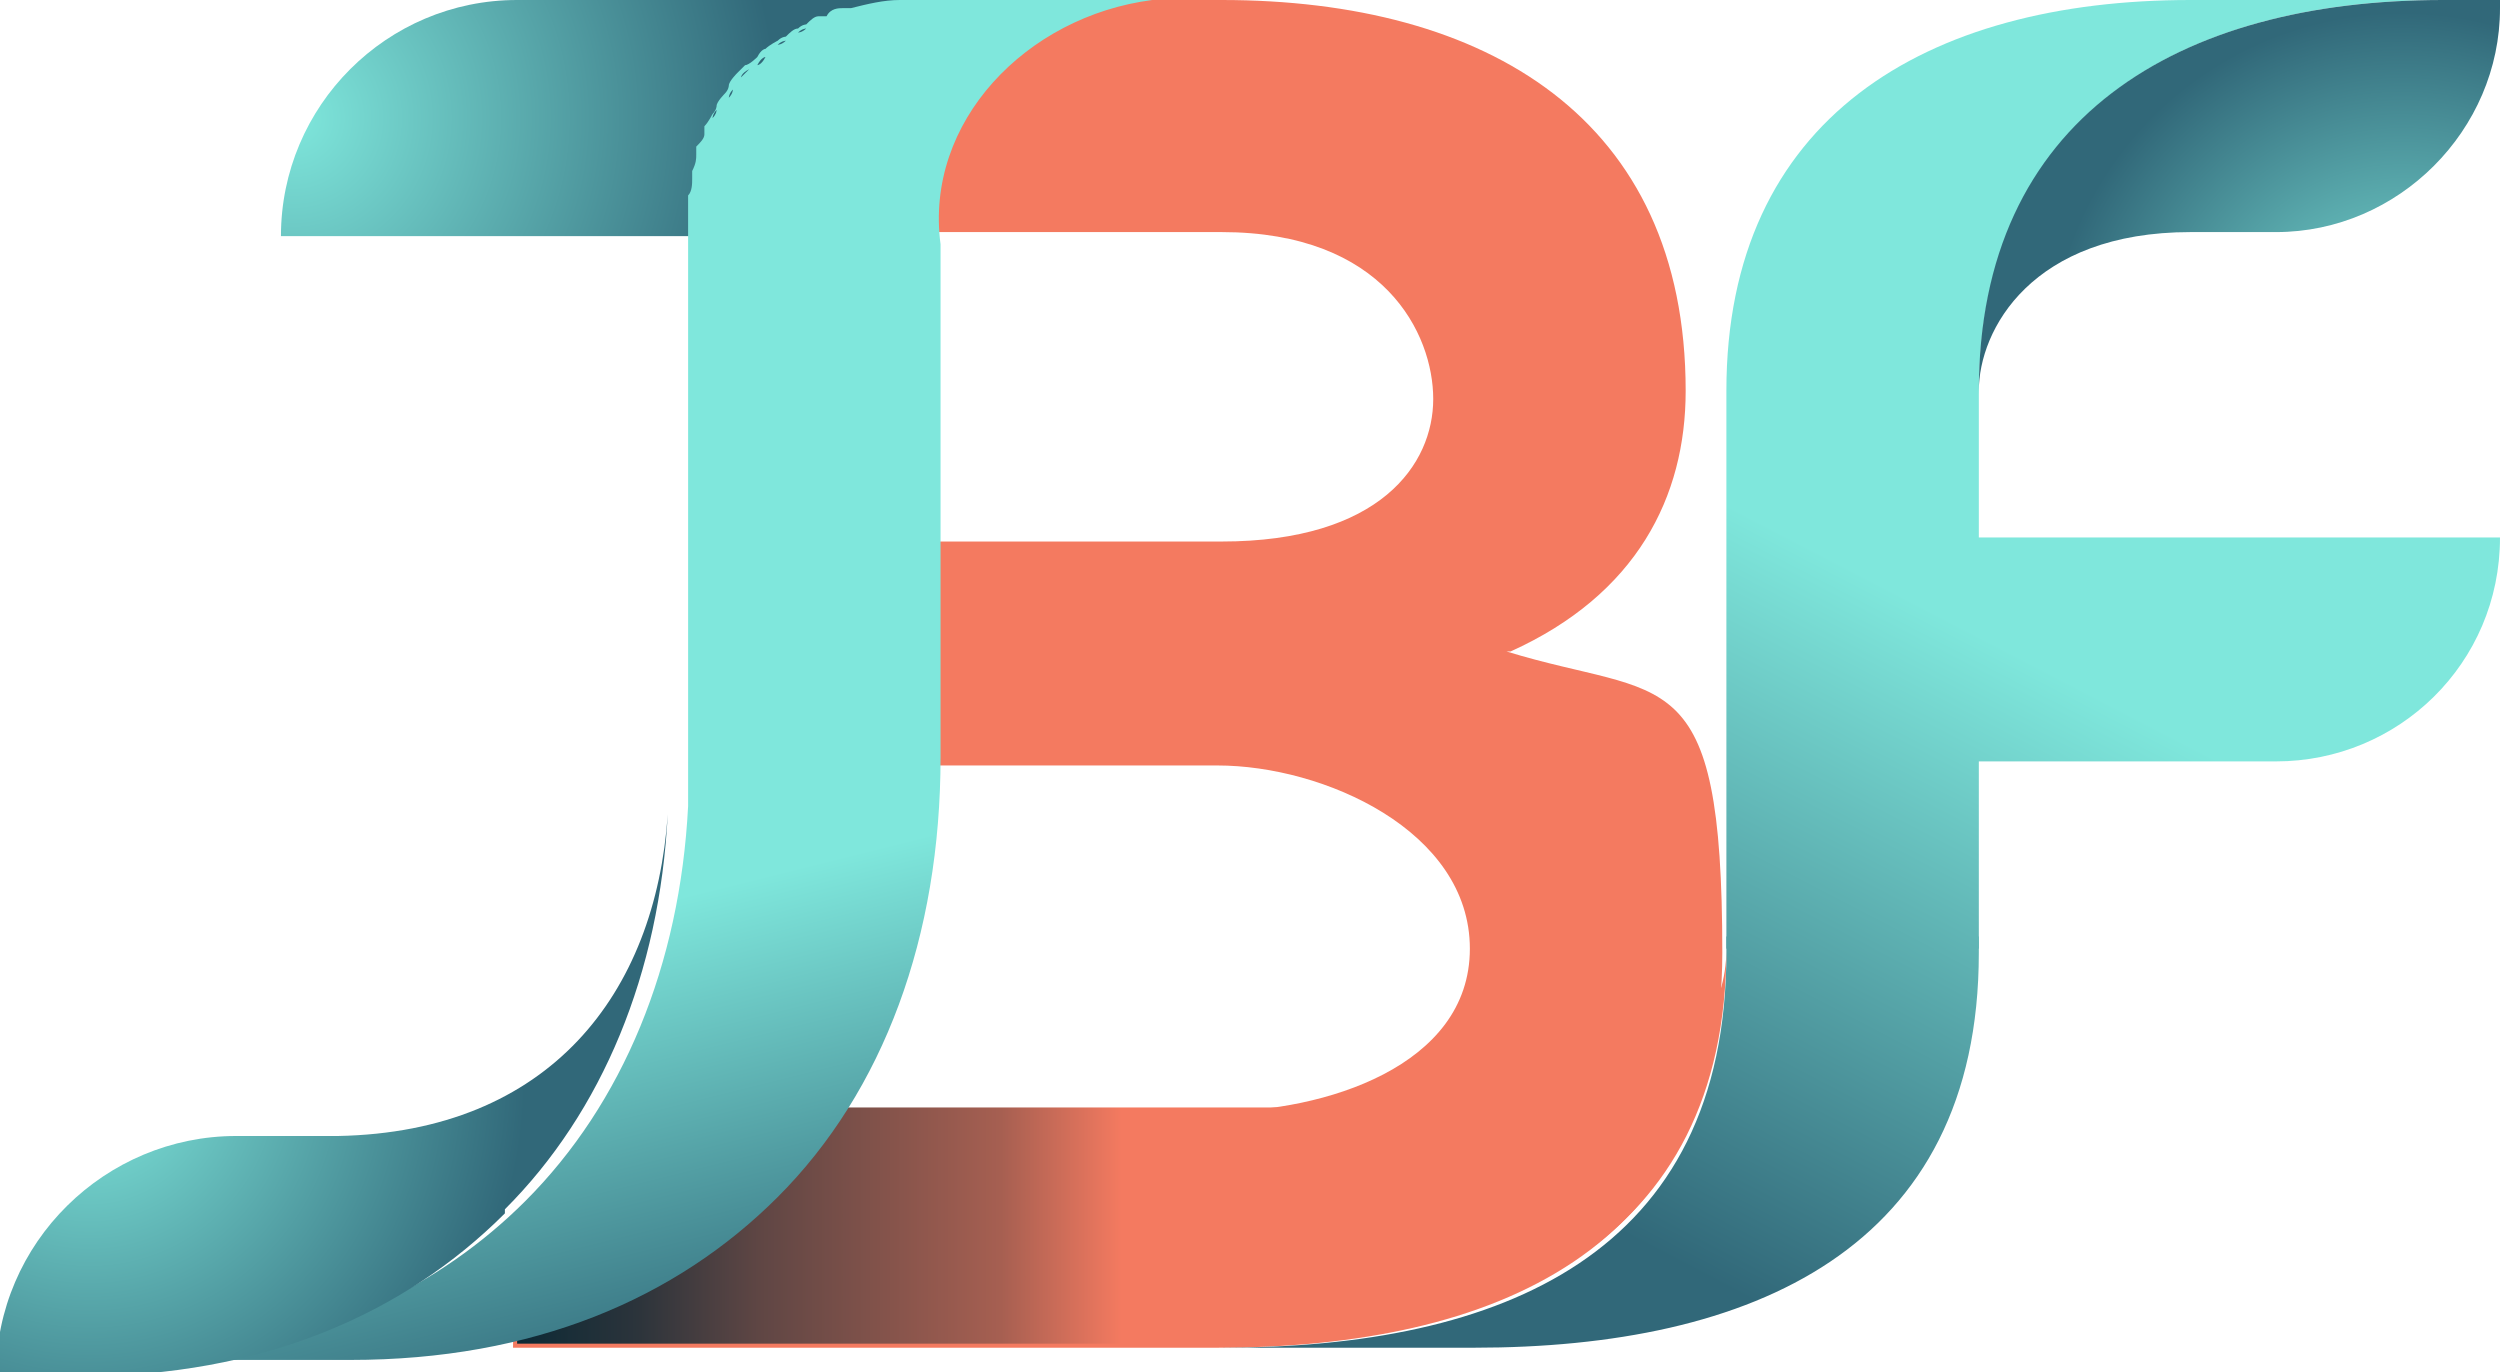 <?xml version="1.0" encoding="UTF-8"?>
<svg id="Layer_1" data-name="Layer 1" xmlns="http://www.w3.org/2000/svg" version="1.1" xmlns:xlink="http://www.w3.org/1999/xlink" viewBox="0 0 61.4 33.7">
  <defs>
    <style>
      .cls-1 {
        fill: url(#Unbenannter_Verlauf_6);
      }

      .cls-1, .cls-2, .cls-3, .cls-4, .cls-5, .cls-6, .cls-7, .cls-8, .cls-9, .cls-10, .cls-11, .cls-12 {
        stroke-width: 0px;
      }

      .cls-2 {
        fill: #f47a60;
      }

      .cls-3 {
        fill: url(#Unbenannter_Verlauf_5);
      }

      .cls-4 {
        fill: url(#Unbenannter_Verlauf_2);
      }

      .cls-5 {
        fill: none;
      }

      .cls-6 {
        fill: url(#Unbenannter_Verlauf);
      }

      .cls-7 {
        fill: url(#Unbenannter_Verlauf_3);
      }

      .cls-8 {
        fill: url(#Unbenannter_Verlauf_4);
      }

      .cls-9 {
        fill: #808285;
      }

      .cls-10 {
        fill: #7fe7dc;
      }

      .cls-11 {
        fill: #316879;
      }

      .cls-12 {
        fill: url(#Unbenannter_Verlauf_7);
      }
    </style>
    <linearGradient id="Unbenannter_Verlauf" data-name="Unbenannter Verlauf" x1="47" y1="19.9" x2="39.1" y2="4.8" gradientTransform="translate(0 34.7) scale(1 -1)" gradientUnits="userSpaceOnUse">
      <stop offset="0" stop-color="#7fe7dc"/>
      <stop offset="1" stop-color="#316879"/>
    </linearGradient>
    <linearGradient id="Unbenannter_Verlauf_2" data-name="Unbenannter Verlauf 2" x1="12.7" y1="6.5" x2="42.4" y2="6.5" gradientTransform="translate(0 34.7) scale(1 -1)" gradientUnits="userSpaceOnUse">
      <stop offset="0" stop-color="#002533"/>
      <stop offset="0" stop-color="#0c2935"/>
      <stop offset=".1" stop-color="#2c343b"/>
      <stop offset=".2" stop-color="#5f4644"/>
      <stop offset=".4" stop-color="#a65f51"/>
      <stop offset=".5" stop-color="#f47a60"/>
    </linearGradient>
    <linearGradient id="Unbenannter_Verlauf_3" data-name="Unbenannter Verlauf 3" x1="49.2" y1="18.8" x2="41.3" y2="3.6" gradientTransform="translate(0 34.7) scale(1 -1)" gradientUnits="userSpaceOnUse">
      <stop offset="0" stop-color="#7fe7dc"/>
      <stop offset="1" stop-color="#316879"/>
    </linearGradient>
    <radialGradient id="Unbenannter_Verlauf_4" data-name="Unbenannter Verlauf 4" cx="59" cy="25.7" fx="59" fy="25.7" r="8.7" gradientTransform="translate(0 34.7) scale(1 -1)" gradientUnits="userSpaceOnUse">
      <stop offset="0" stop-color="#7fe7dc"/>
      <stop offset="1" stop-color="#316879"/>
    </radialGradient>
    <radialGradient id="Unbenannter_Verlauf_5" data-name="Unbenannter Verlauf 5" cx="7.2" cy="31.8" fx="7.2" fy="31.8" r="11.9" gradientTransform="translate(0 34.7) scale(1 -1)" gradientUnits="userSpaceOnUse">
      <stop offset="0" stop-color="#7fe7dc"/>
      <stop offset="1" stop-color="#316879"/>
    </radialGradient>
    <linearGradient id="Unbenannter_Verlauf_6" data-name="Unbenannter Verlauf 6" x1="16.8" y1="12.7" x2="19.6" y2="1.5" gradientTransform="translate(0 34.7) scale(1 -1)" gradientUnits="userSpaceOnUse">
      <stop offset="0" stop-color="#7fe7dc"/>
      <stop offset="1" stop-color="#316879"/>
    </linearGradient>
    <radialGradient id="Unbenannter_Verlauf_7" data-name="Unbenannter Verlauf 7" cx="2.2" cy="8.2" fx="2.2" fy="8.2" r="10.7" gradientTransform="translate(0 34.7) scale(1 -1)" gradientUnits="userSpaceOnUse">
      <stop offset="0" stop-color="#7fe7dc"/>
      <stop offset="1" stop-color="#316879"/>
    </radialGradient>
  </defs>
  <path class="cls-2" d="M37.1,16c3.1-1.4,4.3-3.8,4.3-6.4C41.4,2.9,36.5,0,30,0h-7.2C20.8,0,18.9,1,17.6,2.7l-2.2,3h14.6c4,0,5.2,2.5,5.2,4.1s-1.3,3.5-5.2,3.5h-8.7c-3,0,1.3,2.5,1.3,5.5h7.3c2.6,0,6.2,1.6,6.2,4.5s-3.6,4-6.2,4h-11.5c-3.2,0-5.8,2.6-5.8,5.8h17.3c6.8,0,12.4-2.4,12.4-9.7s-1.4-6.2-5.3-7.4Z"/>
  <path class="cls-5" d="M42.4,23.3h0c0,0,0,0,0,0h0s0,0,0,0Z"/>
  <path class="cls-6" d="M48.6,23h-6.2v.2h0v.2h0c0,7.4-5.5,9.7-12.4,9.7h6.2c6.8,0,12.4-2.4,12.4-9.7s0-.2,0-.3h0Z"/>
  <path class="cls-10" d="M42.4,23h0c0,0,0,.1,0,.2v-.2h0Z"/>
  <path class="cls-4" d="M42.4,23.3h0c0,3.1-3.6,3.9-6.2,3.9h-17.7c-3.2,0-5.8,2.6-5.8,5.8h17.3c6.8,0,12.4-2.4,12.4-9.7Z"/>
  <g>
    <path class="cls-7" d="M60,0h-6.2c-6.5,0-11.4,2.9-11.4,9.6v13.7h6.2v-4.6h7.3c3,0,5.5-2.4,5.5-5.5h-12.8v-3.5h0C48.6,2.9,53.5,0,60,0Z"/>
    <path class="cls-8" d="M53.8,5.7h2.1c3,0,5.5-2.5,5.5-5.5V0h-1.4c-6.5,0-11.4,2.9-11.4,9.6h0c0-1.5,1.3-3.9,5.2-3.9h0Z"/>
  </g>
  <path class="cls-3" d="M22.4,0h-9.7C9.5,0,6.9,2.6,6.9,5.8h12.6c.1-2.3,1.2-4.4,3-5.8Z"/>
  <path class="cls-9" d="M6.9,27.8h-.5.5Z"/>
  <path class="cls-5" d="M16.6,5c0,.2,0,.3,0,.5,0-.2,0-.4,0-.5Z"/>
  <path class="cls-5" d="M20.7.3c-.1,0-.3,0-.4.2.1,0,.3,0,.4-.2Z"/>
  <path class="cls-5" d="M19.6.8c-.1,0-.2.1-.3.2,0,0,.2-.1.3-.2Z"/>
  <path class="cls-5" d="M16.7,4.4c0,.1,0,.3-.1.4,0-.2,0-.3.1-.4Z"/>
  <path class="cls-5" d="M16.5,10.6h0v8.3c0,.4,0,.7,0,1.1,0-.3,0-.7,0-1.1v-1.5h0V6.2c0-.2,0-.4,0-.6,0,.2,0,.4,0,.6v4.4Z"/>
  <path class="cls-5" d="M16.9,3.9c0,.1,0,.2-.1.4,0-.1,0-.3.1-.4Z"/>
  <path class="cls-5" d="M20.1.6c-.1,0-.2.1-.3.2.1,0,.2-.1.3-.2Z"/>
  <path class="cls-5" d="M18.2,1.9c0,0-.2.2-.2.3,0,0,.2-.2.2-.3Z"/>
  <path class="cls-5" d="M17.5,2.8c0,0-.1.2-.2.3,0-.1.1-.2.2-.3Z"/>
  <path class="cls-5" d="M19.1,1.2c0,0-.2.1-.3.2,0,0,.2-.2.3-.2Z"/>
  <path class="cls-5" d="M17.2,3.3c0,.1-.1.2-.2.3,0-.1.1-.2.2-.3Z"/>
  <path class="cls-5" d="M18.4,1.8c0,0,.2-.2.3-.2,0,0-.2.2-.3.2Z"/>
  <path class="cls-5" d="M17.8,2.4c0,0-.2.2-.2.3,0,0,.1-.2.2-.3Z"/>
  <path class="cls-5" d="M20.9.3c.4-.1.8-.2,1.2-.2h0c-.4,0-.8.1-1.2.2Z"/>
  <path class="cls-1" d="M28.3,0h-5.6c-.2,0-.4,0-.6,0-.4,0-.8.1-1.2.2,0,0,0,0-.2,0-.1,0-.3,0-.4.2,0,0-.1,0-.2,0-.1,0-.2.1-.3.2,0,0-.1,0-.2.1-.1,0-.2.1-.3.2,0,0-.1,0-.2.1,0,0-.2.1-.3.2,0,0-.1,0-.2.2,0,0-.2.2-.3.2l-.2.2c0,0-.2.2-.2.3,0,0,0,.1-.1.2,0,0-.2.2-.2.3,0,0,0,.1-.1.2,0,0-.1.2-.2.3,0,0,0,.1,0,.2,0,.1-.1.2-.2.3,0,0,0,.1,0,.2,0,.1,0,.2-.1.4,0,0,0,.1,0,.2,0,.1,0,.3-.1.4,0,0,0,0,0,.2,0,.2,0,.3,0,.5,0,0,0,0,0,0,0,.2,0,.4,0,.6v11.1h0v1.5c0,.4,0,.7,0,1.1-.2,3.9-1.6,7.3-4,9.7h0c-2.1,2.1-5,3.5-8.5,3.9-.1,0-.3,0-.4,0s-.3,0-.4,0c-.2,0-.4,0-.6,0h-.6,6.2c4.5,0,8-1.5,10.5-4h0c2.6-2.6,4-6.4,4-10.8v-8.3h0v-4.3C22.7,3,25.2.4,28.3,0c.2,0,.4,0,.7,0,0,0-.6,0-.6,0Z"/>
  <path class="cls-11" d="M22.7,0c-.2,0-.4,0-.6,0,.2,0,.4,0,.6,0Z"/>
  <path class="cls-11" d="M18.8,1.4c0,0-.1,0-.2.2,0,0,.1,0,.2-.2Z"/>
  <path class="cls-11" d="M20.9.3s0,0-.2,0c0,0,0,0,.2,0Z"/>
  <path class="cls-11" d="M19.3,1c0,0-.1,0-.2.1,0,0,.1,0,.2-.1Z"/>
  <path class="cls-11" d="M20.3.5c0,0-.1,0-.2,0,0,0,.1,0,.2,0Z"/>
  <path class="cls-11" d="M19.8.7c0,0-.1,0-.2.1,0,0,.1,0,.2-.1Z"/>
  <path class="cls-11" d="M16.5,5.5s0,0,0,0c0,0,0,0,0,0Z"/>
  <path class="cls-11" d="M18.2,1.9s0-.1.2-.2l-.2.2Z"/>
  <path class="cls-11" d="M16.6,4.9s0,0,0,.2c0,0,0,0,0-.2Z"/>
  <path class="cls-12" d="M12.4,29.7c2.4-2.4,3.8-5.8,4-9.7-.3,4.4-2.9,7.8-8.1,7.9h-2.5c-3.2,0-5.9,2.6-5.9,5.9h2.1c4.4,0,7.9-1.5,10.4-4h0Z"/>
  <path class="cls-11" d="M17,3.7c0,0,0,.1,0,.2,0,0,0-.1,0-.2Z"/>
  <path class="cls-11" d="M17.6,2.7c0,0,0,.1-.1.2,0,0,0-.1.1-.2Z"/>
  <path class="cls-11" d="M17.3,3.2c0,0,0,.1,0,.2,0,0,0-.1,0-.2Z"/>
  <path class="cls-11" d="M16.8,4.3c0,0,0,.1,0,.2,0,0,0-.1,0-.2Z"/>
  <path class="cls-11" d="M18,2.2c0,0,0,.1-.1.2,0,0,0-.1.1-.2Z"/>
</svg>